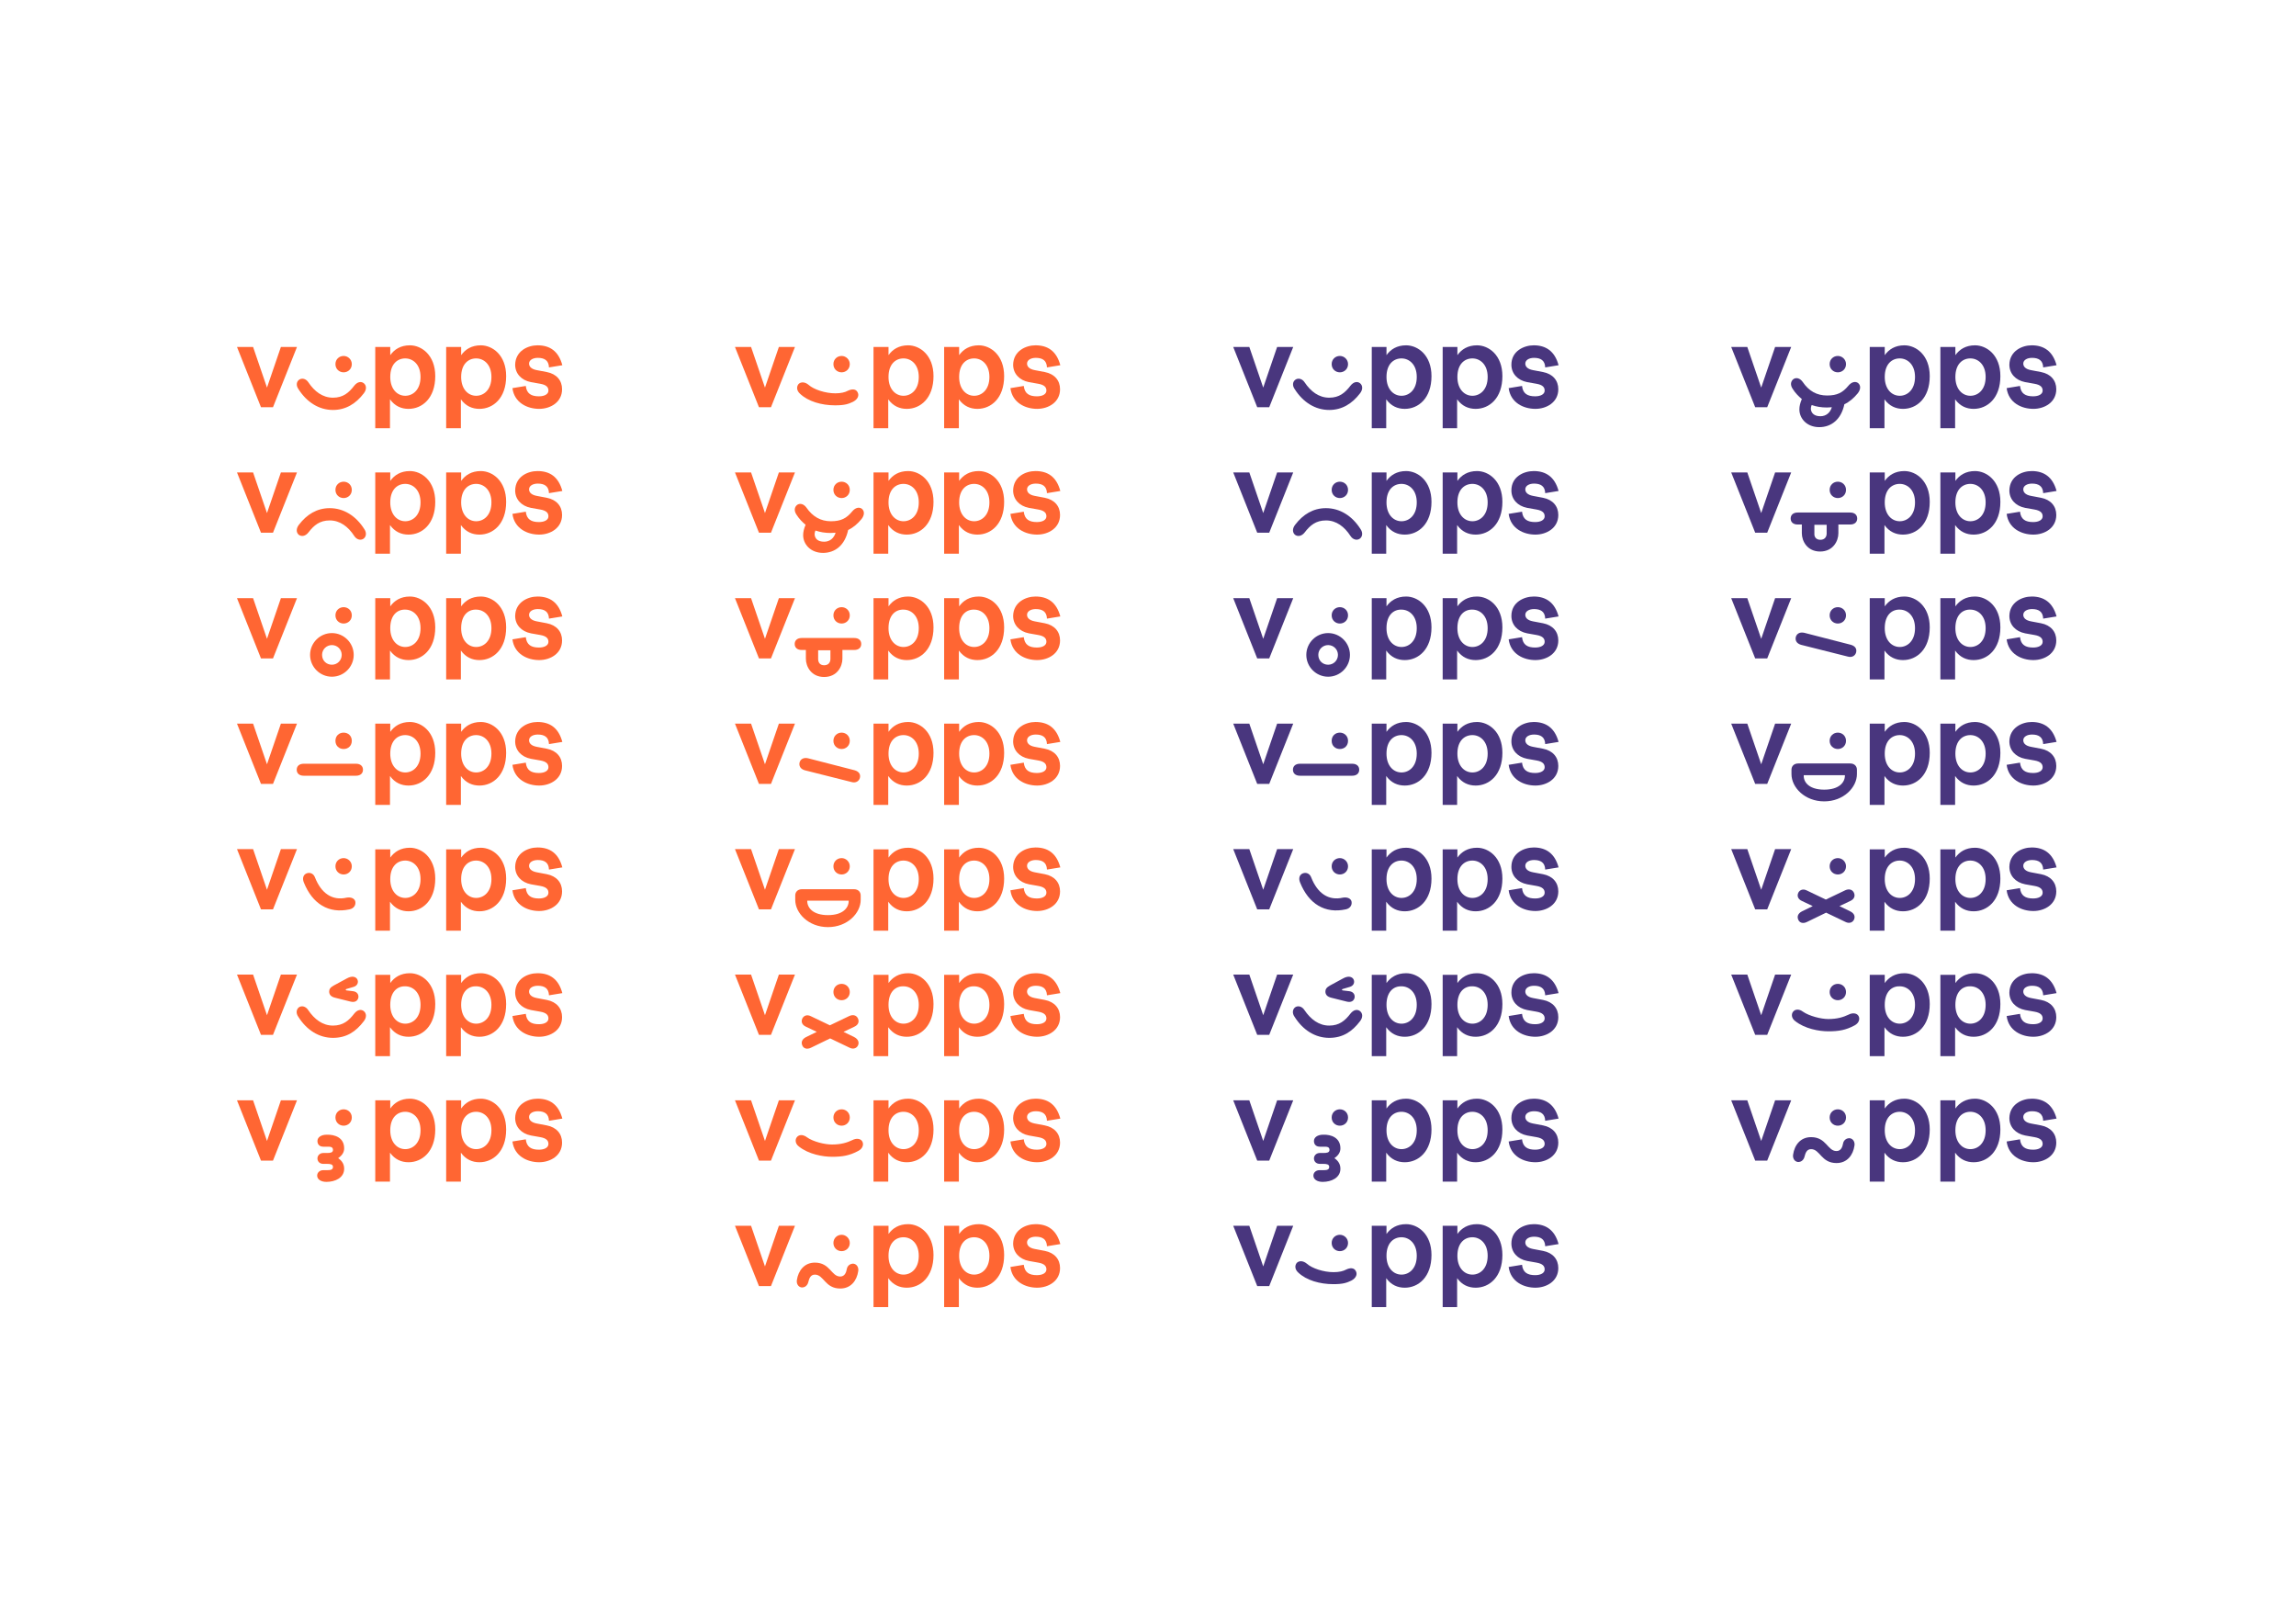 <?xml version="1.0" encoding="utf-8"?>
<!-- Generator: Adobe Illustrator 21.1.0, SVG Export Plug-In . SVG Version: 6.00 Build 0)  -->
<svg version="1.1" id="Layer_1" xmlns="http://www.w3.org/2000/svg" xmlns:xlink="http://www.w3.org/1999/xlink" x="0px" y="0px"
	 width="841.9px" height="595.3px" viewBox="0 0 841.9 595.3" style="enable-background:new 0 0 841.9 595.3;" xml:space="preserve"
	>
<style type="text/css">
	.st0{fill:#FF6633;}
	.st1{fill:#49367E;}
</style>
<path class="st0" d="M92.8,127.2l5.1,14.9l5.1-14.9h5.9l-8.8,22.1h-4.4l-8.8-22.1H92.8z"/>
<path class="st0" d="M122.1,145.8c3.7,0,5.8-1.8,7.8-4.4c1.1-1.4,2.5-1.7,3.5-0.9c1,0.8,1.1,2.3,0,3.7c-2.9,3.8-6.6,6.1-11.3,6.1
	c-5.1,0-9.6-2.8-12.7-7.7c-0.9-1.3-0.7-2.7,0.3-3.4c1-0.7,2.5-0.4,3.4,1C115.3,143.5,118.3,145.8,122.1,145.8z M129,133.5
	c0,1.8-1.4,3-3,3c-1.6,0-3-1.2-3-3s1.4-3,3-3C127.6,130.5,129,131.8,129,133.5z"/>
<path class="st0" d="M143.1,127.2v3c1.5-2.1,3.8-3.6,7.2-3.6c4.3,0,9.3,3.6,9.3,11.3c0,8.1-4.8,12-9.8,12c-2.6,0-5-1-6.8-3.5V157
	h-5.4v-29.8H143.1z M143.1,138.2c0,4.5,2.6,6.9,5.5,6.9c2.8,0,5.6-2.2,5.6-6.9c0-4.6-2.8-6.8-5.6-6.8
	C145.7,131.4,143.1,133.5,143.1,138.2z"/>
<path class="st0" d="M169.1,127.2v3c1.5-2.1,3.8-3.6,7.2-3.6c4.3,0,9.3,3.6,9.3,11.3c0,8.1-4.8,12-9.8,12c-2.6,0-5-1-6.8-3.5V157
	h-5.4v-29.8H169.1z M169.1,138.2c0,4.5,2.6,6.9,5.5,6.9c2.8,0,5.6-2.2,5.6-6.9c0-4.6-2.8-6.8-5.6-6.8
	C171.7,131.4,169.1,133.5,169.1,138.2z"/>
<path class="st0" d="M197.1,126.6c4.5,0,7.7,2.1,9.1,7.3l-4.9,0.8c-0.1-2.6-1.7-3.5-4.1-3.5c-1.8,0-3.2,0.8-3.2,2.1
	c0,1,0.7,2,2.8,2.4l3.7,0.7c3.6,0.7,5.6,3.1,5.6,6.3c0,4.8-4.3,7.2-8.4,7.2c-4.3,0-9.1-2.2-9.8-7.6l4.9-0.8c0.3,2.8,2,3.8,4.8,3.8
	c2.1,0,3.5-0.8,3.5-2.1c0-1.2-0.7-2.1-3-2.5l-3.4-0.6c-3.6-0.7-5.8-3.2-5.8-6.4C189,128.7,193.5,126.6,197.1,126.6z"/>
<path class="st0" d="M92.8,173.2l5.1,14.9l5.1-14.9h5.9l-8.8,22.1h-4.4l-8.8-22.1H92.8z"/>
<path class="st0" d="M120.9,190.8c-3.7,0-5.8,1.8-7.8,4.4c-1.1,1.4-2.5,1.6-3.5,0.9c-1-0.8-1.1-2.3,0-3.7c2.9-3.8,6.6-6.1,11.3-6.1
	c5.1,0,9.6,2.8,12.7,7.7c0.9,1.3,0.7,2.8-0.3,3.5c-1,0.7-2.5,0.4-3.4-1C127.7,193.1,124.7,190.8,120.9,190.8z M129,179.6
	c0,1.8-1.4,3-3,3c-1.6,0-3-1.2-3-3s1.4-3,3-3C127.6,176.6,129,177.8,129,179.6z"/>
<path class="st0" d="M143.1,173.3v3c1.5-2.1,3.8-3.6,7.2-3.6c4.3,0,9.3,3.6,9.3,11.3c0,8.1-4.8,12-9.8,12c-2.6,0-5-1-6.8-3.5V203
	h-5.4v-29.8H143.1z M143.1,184.2c0,4.5,2.6,6.9,5.5,6.9c2.8,0,5.6-2.2,5.6-6.9c0-4.6-2.8-6.8-5.6-6.8
	C145.7,177.4,143.1,179.5,143.1,184.2z"/>
<path class="st0" d="M169.1,173.3v3c1.5-2.1,3.8-3.6,7.2-3.6c4.3,0,9.3,3.6,9.3,11.3c0,8.1-4.8,12-9.8,12c-2.6,0-5-1-6.8-3.5V203
	h-5.4v-29.8H169.1z M169.1,184.2c0,4.5,2.6,6.9,5.5,6.9c2.8,0,5.6-2.2,5.6-6.9c0-4.6-2.8-6.8-5.6-6.8
	C171.7,177.4,169.1,179.5,169.1,184.2z"/>
<path class="st0" d="M197.1,172.7c4.5,0,7.7,2.1,9.1,7.3l-4.9,0.8c-0.1-2.6-1.7-3.5-4.1-3.5c-1.8,0-3.2,0.8-3.2,2.1
	c0,1,0.7,2,2.8,2.4l3.7,0.7c3.6,0.7,5.6,3.1,5.6,6.3c0,4.8-4.3,7.2-8.4,7.2c-4.3,0-9.1-2.2-9.8-7.6l4.9-0.8c0.3,2.8,2,3.8,4.8,3.8
	c2.1,0,3.5-0.8,3.5-2.1c0-1.2-0.7-2.1-3-2.5l-3.4-0.6c-3.6-0.7-5.8-3.2-5.8-6.4C189,174.7,193.5,172.7,197.1,172.7z"/>
<path class="st0" d="M92.8,219.3l5.1,14.9l5.1-14.9h5.9l-8.8,22.1h-4.4l-8.8-22.1H92.8z"/>
<path class="st0" d="M129.7,240.1c0,4.4-3.6,8-8,8c-4.4,0-8-3.6-8-8c0-4.4,3.6-8,8-8C126.1,232.1,129.7,235.7,129.7,240.1z
	 M118.1,240.1c0,2.1,1.6,3.6,3.6,3.6c2,0,3.6-1.6,3.6-3.6s-1.6-3.6-3.6-3.6C119.8,236.5,118.1,238,118.1,240.1z M129,225.6
	c0,1.8-1.4,3-3,3c-1.6,0-3-1.2-3-3s1.4-3,3-3C127.6,222.6,129,223.8,129,225.6z"/>
<path class="st0" d="M143.1,219.3v3c1.5-2.1,3.8-3.6,7.2-3.6c4.3,0,9.3,3.6,9.3,11.3c0,8.1-4.8,12-9.8,12c-2.6,0-5-1-6.8-3.5v10.6
	h-5.4v-29.8H143.1z M143.1,230.3c0,4.5,2.6,6.9,5.5,6.9c2.8,0,5.6-2.2,5.6-6.9c0-4.6-2.8-6.8-5.6-6.8
	C145.7,223.4,143.1,225.5,143.1,230.3z"/>
<path class="st0" d="M169.1,219.3v3c1.5-2.1,3.8-3.6,7.2-3.6c4.3,0,9.3,3.6,9.3,11.3c0,8.1-4.8,12-9.8,12c-2.6,0-5-1-6.8-3.5v10.6
	h-5.4v-29.8H169.1z M169.1,230.3c0,4.5,2.6,6.9,5.5,6.9c2.8,0,5.6-2.2,5.6-6.9c0-4.6-2.8-6.8-5.6-6.8
	C171.7,223.4,169.1,225.5,169.1,230.3z"/>
<path class="st0" d="M197.1,218.7c4.5,0,7.7,2.1,9.1,7.3l-4.9,0.8c-0.1-2.6-1.7-3.5-4.1-3.5c-1.8,0-3.2,0.8-3.2,2.1
	c0,1,0.7,2,2.8,2.4l3.7,0.7c3.6,0.7,5.6,3.1,5.6,6.3c0,4.8-4.3,7.2-8.4,7.2c-4.3,0-9.1-2.2-9.8-7.6l4.9-0.8c0.3,2.8,2,3.8,4.8,3.8
	c2.1,0,3.5-0.8,3.5-2.1c0-1.2-0.7-2.1-3-2.5l-3.4-0.6c-3.6-0.7-5.8-3.2-5.8-6.4C189,220.8,193.5,218.7,197.1,218.7z"/>
<path class="st0" d="M92.8,265.3l5.1,14.9l5.1-14.9h5.9l-8.8,22.1h-4.4l-8.8-22.1H92.8z"/>
<path class="st0" d="M130.5,280c1.8,0,2.6,1,2.6,2.2c0,1.2-0.8,2.2-2.6,2.2h-19.1c-1.8,0-2.6-1-2.6-2.2c0-1.2,0.8-2.2,2.6-2.2H130.5
	z M129,271.6c0,1.8-1.3,3-3,3s-3-1.2-3-3s1.3-3,3-3S129,269.8,129,271.6z"/>
<path class="st0" d="M143.1,265.3v3c1.5-2.1,3.8-3.6,7.2-3.6c4.3,0,9.3,3.6,9.3,11.3c0,8.1-4.8,12-9.8,12c-2.6,0-5-1-6.8-3.5v10.6
	h-5.4v-29.8H143.1z M143.1,276.3c0,4.5,2.6,6.9,5.5,6.9c2.8,0,5.6-2.2,5.6-6.9c0-4.6-2.8-6.8-5.6-6.8
	C145.7,269.5,143.1,271.6,143.1,276.3z"/>
<path class="st0" d="M169.1,265.3v3c1.5-2.1,3.8-3.6,7.2-3.6c4.3,0,9.3,3.6,9.3,11.3c0,8.1-4.8,12-9.8,12c-2.6,0-5-1-6.8-3.5v10.6
	h-5.4v-29.8H169.1z M169.1,276.3c0,4.5,2.6,6.9,5.5,6.9c2.8,0,5.6-2.2,5.6-6.9c0-4.6-2.8-6.8-5.6-6.8
	C171.7,269.5,169.1,271.6,169.1,276.3z"/>
<path class="st0" d="M197.1,264.7c4.5,0,7.7,2.1,9.1,7.3l-4.9,0.8c-0.1-2.6-1.7-3.5-4.1-3.5c-1.8,0-3.2,0.8-3.2,2.1
	c0,1,0.7,2,2.8,2.4l3.7,0.7c3.6,0.7,5.6,3.1,5.6,6.3c0,4.8-4.3,7.2-8.4,7.2c-4.3,0-9.1-2.2-9.8-7.6l4.9-0.8c0.3,2.8,2,3.8,4.8,3.8
	c2.1,0,3.5-0.8,3.5-2.1c0-1.2-0.7-2.1-3-2.5l-3.4-0.6c-3.6-0.7-5.8-3.2-5.8-6.4C189,266.8,193.5,264.7,197.1,264.7z"/>
<path class="st0" d="M92.8,311.3l5.1,14.9l5.1-14.9h5.9l-8.8,22.1h-4.4l-8.8-22.1H92.8z"/>
<path class="st0" d="M127.1,329.1c1.6-0.3,3,0.3,3.2,1.5c0.2,1.3-0.6,2.5-2.2,2.8c-7.5,1.6-13.5-1.9-16.7-9.9
	c-0.6-1.5-0.2-2.8,1-3.3c1.3-0.5,2.6,0.1,3.1,1.5C117.8,327.5,121.8,330.3,127.1,329.1z M129,317.6c0,1.8-1.4,3-3,3
	c-1.6,0-3-1.2-3-3s1.4-3,3-3C127.6,314.6,129,315.9,129,317.6z"/>
<path class="st0" d="M143.1,311.4v3c1.5-2.1,3.8-3.6,7.2-3.6c4.3,0,9.3,3.6,9.3,11.3c0,8.1-4.8,12-9.8,12c-2.6,0-5-1-6.8-3.5v10.6
	h-5.4v-29.8H143.1z M143.1,322.3c0,4.5,2.6,6.9,5.5,6.9c2.8,0,5.6-2.2,5.6-6.9c0-4.6-2.8-6.8-5.6-6.8
	C145.7,315.5,143.1,317.6,143.1,322.3z"/>
<path class="st0" d="M169.1,311.4v3c1.5-2.1,3.8-3.6,7.2-3.6c4.3,0,9.3,3.6,9.3,11.3c0,8.1-4.8,12-9.8,12c-2.6,0-5-1-6.8-3.5v10.6
	h-5.4v-29.8H169.1z M169.1,322.3c0,4.5,2.6,6.9,5.5,6.9c2.8,0,5.6-2.2,5.6-6.9c0-4.6-2.8-6.8-5.6-6.8
	C171.7,315.5,169.1,317.6,169.1,322.3z"/>
<path class="st0" d="M197.1,310.7c4.5,0,7.7,2.1,9.1,7.3l-4.9,0.8c-0.1-2.6-1.7-3.5-4.1-3.5c-1.8,0-3.2,0.8-3.2,2.1
	c0,1,0.7,2,2.8,2.4l3.7,0.7c3.6,0.7,5.6,3.1,5.6,6.3c0,4.8-4.3,7.2-8.4,7.2c-4.3,0-9.1-2.2-9.8-7.6l4.9-0.8c0.3,2.8,2,3.8,4.8,3.8
	c2.1,0,3.5-0.8,3.5-2.1c0-1.2-0.7-2.1-3-2.5l-3.4-0.6c-3.6-0.7-5.8-3.2-5.8-6.4C189,312.8,193.5,310.7,197.1,310.7z"/>
<path class="st0" d="M92.8,357.3l5.1,14.9l5.1-14.9h5.9l-8.8,22.1h-4.4l-8.8-22.1H92.8z"/>
<path class="st0" d="M109.6,369.3c1-0.7,2.5-0.4,3.4,1c2.3,3.4,5.3,5.7,9.1,5.7c3.7,0,5.8-1.8,7.8-4.4c1.1-1.4,2.5-1.7,3.5-0.9
	c1,0.8,1.1,2.3,0,3.7c-2.9,3.8-6.3,6.1-11.3,6.1c-5.1,0-9.6-2.8-12.7-7.7C108.4,371.4,108.7,370,109.6,369.3z M127,362.6
	c-0.3,0.1-0.3,0.4,0,0.5l2.5,0.3c1.5,0.2,2.1,1.3,1.9,2.4c-0.3,1.2-1.3,1.8-2.9,1.4l-5.6-1.4c-1.7-0.4-2.2-1.3-2.2-2.3
	c0-0.8,0.4-1.5,1.7-2.2l4.8-2.6c1.8-1,3.2-0.7,3.8,0.3c0.6,1.2,0,2.4-1.3,2.8L127,362.6z"/>
<path class="st0" d="M143.1,357.4v3c1.5-2.1,3.8-3.6,7.2-3.6c4.3,0,9.3,3.6,9.3,11.3c0,8.1-4.8,12-9.8,12c-2.6,0-5-1-6.8-3.5v10.6
	h-5.4v-29.8H143.1z M143.1,368.4c0,4.5,2.6,6.9,5.5,6.9c2.8,0,5.6-2.2,5.6-6.9c0-4.6-2.8-6.8-5.6-6.8
	C145.7,361.5,143.1,363.6,143.1,368.4z"/>
<path class="st0" d="M169.1,357.4v3c1.5-2.1,3.8-3.6,7.2-3.6c4.3,0,9.3,3.6,9.3,11.3c0,8.1-4.8,12-9.8,12c-2.6,0-5-1-6.8-3.5v10.6
	h-5.4v-29.8H169.1z M169.1,368.4c0,4.5,2.6,6.9,5.5,6.9c2.8,0,5.6-2.2,5.6-6.9c0-4.6-2.8-6.8-5.6-6.8
	C171.7,361.5,169.1,363.6,169.1,368.4z"/>
<path class="st0" d="M197.1,356.8c4.5,0,7.7,2.1,9.1,7.3l-4.9,0.8c-0.1-2.6-1.7-3.5-4.1-3.5c-1.8,0-3.2,0.8-3.2,2.1
	c0,1,0.7,2,2.8,2.4l3.7,0.7c3.6,0.7,5.6,3.1,5.6,6.3c0,4.8-4.3,7.2-8.4,7.2c-4.3,0-9.1-2.2-9.8-7.6l4.9-0.8c0.3,2.8,2,3.8,4.8,3.8
	c2.1,0,3.5-0.8,3.5-2.1c0-1.2-0.7-2.1-3-2.5l-3.4-0.6c-3.6-0.7-5.8-3.2-5.8-6.4C189,358.8,193.5,356.8,197.1,356.8z"/>
<path class="st0" d="M92.8,403.4l5.1,14.9l5.1-14.9h5.9l-8.8,22.1h-4.4l-8.8-22.1H92.8z"/>
<path class="st0" d="M126.2,421c0,1.3-0.6,2.5-2.2,3.6c1.6,1.1,2.2,2.4,2.2,3.9c0,3.3-3.3,4.8-6.5,4.8c-2.1,0-3.4-1-3.4-2.3
	c0-1.1,0.9-2,2.3-2h1.5c1,0,2-0.1,2-1.2c0-1-1.1-1.1-2.1-1.1h-1.4c-1.5,0-2.2-1-2.2-2s0.8-2,2.2-2h1.4c1,0,2.1-0.1,2.1-1.1
	c0-1.2-1-1.2-2-1.2h-1.5c-1.4,0-2.2-0.8-2.2-2.1c0-1.3,1.3-2.3,3.4-2.3C122.8,415.9,126.2,417.1,126.2,421z M129,409.7
	c0,1.8-1.4,3-3,3c-1.6,0-3-1.2-3-3s1.4-3,3-3C127.6,406.7,129,407.9,129,409.7z"/>
<path class="st0" d="M143.1,403.4v3c1.5-2.1,3.8-3.6,7.2-3.6c4.3,0,9.3,3.6,9.3,11.3c0,8.1-4.8,12-9.8,12c-2.6,0-5-1-6.8-3.5v10.6
	h-5.4v-29.8H143.1z M143.1,414.4c0,4.5,2.6,6.9,5.5,6.9c2.8,0,5.6-2.2,5.6-6.9c0-4.6-2.8-6.8-5.6-6.8
	C145.7,407.6,143.1,409.7,143.1,414.4z"/>
<path class="st0" d="M169.1,403.4v3c1.5-2.1,3.8-3.6,7.2-3.6c4.3,0,9.3,3.6,9.3,11.3c0,8.1-4.8,12-9.8,12c-2.6,0-5-1-6.8-3.5v10.6
	h-5.4v-29.8H169.1z M169.1,414.4c0,4.5,2.6,6.9,5.5,6.9c2.8,0,5.6-2.2,5.6-6.9c0-4.6-2.8-6.8-5.6-6.8
	C171.7,407.6,169.1,409.7,169.1,414.4z"/>
<path class="st0" d="M197.1,402.8c4.5,0,7.7,2.1,9.1,7.3l-4.9,0.8c-0.1-2.6-1.7-3.5-4.1-3.5c-1.8,0-3.2,0.8-3.2,2.1
	c0,1,0.7,2,2.8,2.4l3.7,0.7c3.6,0.7,5.6,3.1,5.6,6.3c0,4.8-4.3,7.2-8.4,7.2c-4.3,0-9.1-2.2-9.8-7.6l4.9-0.8c0.3,2.8,2,3.8,4.8,3.8
	c2.1,0,3.5-0.8,3.5-2.1c0-1.2-0.7-2.1-3-2.5l-3.4-0.6c-3.6-0.7-5.8-3.2-5.8-6.4C189,404.9,193.5,402.8,197.1,402.8z"/>
<g>
	<path class="st0" d="M275.4,127.2l5.1,14.9l5.1-14.9h5.9l-8.8,22.1h-4.4l-8.8-22.1H275.4z"/>
	<path class="st0" d="M306.3,144.2c2.1,0,3.6-0.4,4.5-0.9c1.6-0.8,3-0.7,3.6,0.4c0.7,1.1,0.3,2.6-1.6,3.6c-1.7,0.8-3,1.3-6.6,1.3
		c-4.9,0-9.9-1.4-12.9-4.3c-1.2-1.1-1.3-2.5-0.5-3.5c0.9-0.9,2.4-0.8,3.7,0.3C298.4,142.8,302.6,144.2,306.3,144.2z M311.6,133.5
		c0,1.8-1.4,3-3,3c-1.6,0-3-1.2-3-3s1.4-3,3-3C310.2,130.5,311.6,131.8,311.6,133.5z"/>
	<path class="st0" d="M325.8,127.2v3c1.5-2.1,3.8-3.6,7.2-3.6c4.3,0,9.3,3.6,9.3,11.3c0,8.1-4.8,12-9.8,12c-2.6,0-5-1-6.8-3.5V157
		h-5.4v-29.8H325.8z M325.8,138.2c0,4.5,2.6,6.9,5.5,6.9c2.8,0,5.6-2.2,5.6-6.9c0-4.6-2.8-6.8-5.6-6.8
		C328.4,131.4,325.8,133.5,325.8,138.2z"/>
	<path class="st0" d="M351.7,127.2v3c1.5-2.1,3.8-3.6,7.2-3.6c4.3,0,9.3,3.6,9.3,11.3c0,8.1-4.8,12-9.8,12c-2.6,0-5-1-6.8-3.5V157
		h-5.4v-29.8H351.7z M351.7,138.2c0,4.5,2.6,6.9,5.5,6.9c2.8,0,5.6-2.2,5.6-6.9c0-4.6-2.8-6.8-5.6-6.8
		C354.3,131.4,351.7,133.5,351.7,138.2z"/>
	<path class="st0" d="M379.7,126.6c4.5,0,7.7,2.1,9.1,7.3l-4.9,0.8c-0.1-2.6-1.7-3.5-4.1-3.5c-1.8,0-3.2,0.8-3.2,2.1
		c0,1,0.7,2,2.8,2.4l3.7,0.7c3.6,0.7,5.6,3.1,5.6,6.3c0,4.8-4.3,7.2-8.4,7.2c-4.3,0-9.1-2.2-9.8-7.6l4.9-0.8c0.3,2.8,2,3.8,4.8,3.8
		c2.1,0,3.5-0.8,3.5-2.1c0-1.2-0.7-2.1-3-2.5l-3.4-0.6c-3.6-0.7-5.8-3.2-5.8-6.4C371.6,128.7,376.1,126.6,379.7,126.6z"/>
	<path class="st0" d="M275.4,173.2l5.1,14.9l5.1-14.9h5.9l-8.8,22.1h-4.4l-8.8-22.1H275.4z"/>
	<path class="st0" d="M304.7,191.1c3.7,0,5.7-1.1,7.7-3.5c1.2-1.5,2.6-1.8,3.6-1.1c1.1,0.9,1,2.4-0.1,3.8c-1.5,1.8-3,3.1-4.9,4
		c-1.2,5.7-4.9,8.4-9.2,8.4c-4.6,0-7.3-3.2-7.3-6.5c0-1.2,0.3-2.4,0.9-3.8c-1.2-1-2.4-2.2-3.4-3.8c-0.9-1.4-0.7-2.7,0.3-3.5
		c1-0.7,2.4-0.4,3.4,1C298,189.4,300.9,191.1,304.7,191.1z M302.2,198.6c2.1,0,3.6-1.3,4.2-3.3c-0.5,0-1.2,0.1-1.8,0.1
		c-2,0-3.9-0.3-5.6-0.9c-0.2,0.5-0.3,0.9-0.3,1.4C298.8,197.5,299.9,198.6,302.2,198.6z M311.6,179.6c0,1.8-1.4,3-3,3
		c-1.6,0-3-1.2-3-3s1.4-3,3-3C310.2,176.6,311.6,177.8,311.6,179.6z"/>
	<path class="st0" d="M325.8,173.3v3c1.5-2.1,3.8-3.6,7.2-3.6c4.3,0,9.3,3.6,9.3,11.3c0,8.1-4.8,12-9.8,12c-2.6,0-5-1-6.8-3.5V203
		h-5.4v-29.8H325.8z M325.8,184.2c0,4.5,2.6,6.9,5.5,6.9c2.8,0,5.6-2.2,5.6-6.9c0-4.6-2.8-6.8-5.6-6.8
		C328.4,177.4,325.8,179.5,325.8,184.2z"/>
	<path class="st0" d="M351.7,173.3v3c1.5-2.1,3.8-3.6,7.2-3.6c4.3,0,9.3,3.6,9.3,11.3c0,8.1-4.8,12-9.8,12c-2.6,0-5-1-6.8-3.5V203
		h-5.4v-29.8H351.7z M351.7,184.2c0,4.5,2.6,6.9,5.5,6.9c2.8,0,5.6-2.2,5.6-6.9c0-4.6-2.8-6.8-5.6-6.8
		C354.3,177.4,351.7,179.5,351.7,184.2z"/>
	<path class="st0" d="M379.7,172.7c4.5,0,7.7,2.1,9.1,7.3l-4.9,0.8c-0.1-2.6-1.7-3.5-4.1-3.5c-1.8,0-3.2,0.8-3.2,2.1
		c0,1,0.7,2,2.8,2.4l3.7,0.7c3.6,0.7,5.6,3.1,5.6,6.3c0,4.8-4.3,7.2-8.4,7.2c-4.3,0-9.1-2.2-9.8-7.6l4.9-0.8c0.3,2.8,2,3.8,4.8,3.8
		c2.1,0,3.5-0.8,3.5-2.1c0-1.2-0.7-2.1-3-2.5l-3.4-0.6c-3.6-0.7-5.8-3.2-5.8-6.4C371.6,174.7,376.1,172.7,379.7,172.7z"/>
	<path class="st0" d="M275.4,219.3l5.1,14.9l5.1-14.9h5.9l-8.8,22.1h-4.4l-8.8-22.1H275.4z"/>
	<path class="st0" d="M313.2,233.9c1.8,0,2.6,1,2.6,2.2c0,1.2-0.8,2.2-2.6,2.2h-4.3v3.2c0,2.9-2,6.7-6.7,6.7s-6.7-3.8-6.7-6.7v-3.2
		h-1.5c-1.8,0-2.6-1-2.6-2.2c0-1.2,0.8-2.2,2.6-2.2H313.2z M302.2,243.9c1.6,0,2.3-1.1,2.3-2.3v-3.2H300v3.2
		C300,242.8,300.6,243.9,302.2,243.9z M311.6,225.6c0,1.8-1.4,3-3,3c-1.6,0-3-1.2-3-3s1.4-3,3-3
		C310.2,222.6,311.6,223.8,311.6,225.6z"/>
	<path class="st0" d="M325.8,219.3v3c1.5-2.1,3.8-3.6,7.2-3.6c4.3,0,9.3,3.6,9.3,11.3c0,8.1-4.8,12-9.8,12c-2.6,0-5-1-6.8-3.5v10.6
		h-5.4v-29.8H325.8z M325.8,230.3c0,4.5,2.6,6.9,5.5,6.9c2.8,0,5.6-2.2,5.6-6.9c0-4.6-2.8-6.8-5.6-6.8
		C328.4,223.4,325.8,225.5,325.8,230.3z"/>
	<path class="st0" d="M351.7,219.3v3c1.5-2.1,3.8-3.6,7.2-3.6c4.3,0,9.3,3.6,9.3,11.3c0,8.1-4.8,12-9.8,12c-2.6,0-5-1-6.8-3.5v10.6
		h-5.4v-29.8H351.7z M351.7,230.3c0,4.5,2.6,6.9,5.5,6.9c2.8,0,5.6-2.2,5.6-6.9c0-4.6-2.8-6.8-5.6-6.8
		C354.3,223.4,351.7,225.5,351.7,230.3z"/>
	<path class="st0" d="M379.7,218.7c4.5,0,7.7,2.1,9.1,7.3l-4.9,0.8c-0.1-2.6-1.7-3.5-4.1-3.5c-1.8,0-3.2,0.8-3.2,2.1
		c0,1,0.7,2,2.8,2.4l3.7,0.7c3.6,0.7,5.6,3.1,5.6,6.3c0,4.8-4.3,7.2-8.4,7.2c-4.3,0-9.1-2.2-9.8-7.6l4.9-0.8c0.3,2.8,2,3.8,4.8,3.8
		c2.1,0,3.5-0.8,3.5-2.1c0-1.2-0.7-2.1-3-2.5l-3.4-0.6c-3.6-0.7-5.8-3.2-5.8-6.4C371.6,220.8,376.1,218.7,379.7,218.7z"/>
	<path class="st0" d="M275.4,265.3l5.1,14.9l5.1-14.9h5.9l-8.8,22.1h-4.4l-8.8-22.1H275.4z"/>
	<path class="st0" d="M313.4,282.4c1.7,0.5,2.2,1.6,1.9,2.8c-0.3,1.1-1.4,2-3.1,1.5l-17.1-4.3c-1.7-0.5-2.2-1.7-1.9-2.9
		c0.3-1.1,1.4-1.9,3.1-1.5L313.4,282.4z M311.6,271.6c0,1.8-1.4,3-3,3c-1.6,0-3-1.2-3-3s1.4-3,3-3
		C310.2,268.6,311.6,269.8,311.6,271.6z"/>
	<path class="st0" d="M325.8,265.3v3c1.5-2.1,3.8-3.6,7.2-3.6c4.3,0,9.3,3.6,9.3,11.3c0,8.1-4.8,12-9.8,12c-2.6,0-5-1-6.8-3.5v10.6
		h-5.4v-29.8H325.8z M325.8,276.3c0,4.5,2.6,6.9,5.5,6.9c2.8,0,5.6-2.2,5.6-6.9c0-4.6-2.8-6.8-5.6-6.8
		C328.4,269.5,325.8,271.6,325.8,276.3z"/>
	<path class="st0" d="M351.7,265.3v3c1.5-2.1,3.8-3.6,7.2-3.6c4.3,0,9.3,3.6,9.3,11.3c0,8.1-4.8,12-9.8,12c-2.6,0-5-1-6.8-3.5v10.6
		h-5.4v-29.8H351.7z M351.7,276.3c0,4.5,2.6,6.9,5.5,6.9c2.8,0,5.6-2.2,5.6-6.9c0-4.6-2.8-6.8-5.6-6.8
		C354.3,269.5,351.7,271.6,351.7,276.3z"/>
	<path class="st0" d="M379.7,264.7c4.5,0,7.7,2.1,9.1,7.3l-4.9,0.8c-0.1-2.6-1.7-3.5-4.1-3.5c-1.8,0-3.2,0.8-3.2,2.1
		c0,1,0.7,2,2.8,2.4l3.7,0.7c3.6,0.7,5.6,3.1,5.6,6.3c0,4.8-4.3,7.2-8.4,7.2c-4.3,0-9.1-2.2-9.8-7.6l4.9-0.8c0.3,2.8,2,3.8,4.8,3.8
		c2.1,0,3.5-0.8,3.5-2.1c0-1.2-0.7-2.1-3-2.5l-3.4-0.6c-3.6-0.7-5.8-3.2-5.8-6.4C371.6,266.8,376.1,264.7,379.7,264.7z"/>
	<path class="st0" d="M275.4,311.3l5.1,14.9l5.1-14.9h5.9l-8.8,22.1h-4.4l-8.8-22.1H275.4z"/>
	<path class="st0" d="M313.1,326c1.7,0,2.5,1.1,2.5,2.3v1.6c0,4.9-4.9,10-12,10c-7.1,0-12-5.1-12-10v-1.6c0-1.2,0.8-2.3,2.5-2.3
		H313.1z M303.6,335.5c5.4,0,7.6-2.6,7.6-5.2v-0.1H296v0.1C296,332.9,298.2,335.5,303.6,335.5z M311.6,317.6c0,1.8-1.4,3-3,3
		c-1.6,0-3-1.2-3-3s1.4-3,3-3C310.2,314.6,311.6,315.9,311.6,317.6z"/>
	<path class="st0" d="M325.8,311.4v3c1.5-2.1,3.8-3.6,7.2-3.6c4.3,0,9.3,3.6,9.3,11.3c0,8.1-4.8,12-9.8,12c-2.6,0-5-1-6.8-3.5v10.6
		h-5.4v-29.8H325.8z M325.8,322.3c0,4.5,2.6,6.9,5.5,6.9c2.8,0,5.6-2.2,5.6-6.9c0-4.6-2.8-6.8-5.6-6.8
		C328.4,315.5,325.8,317.6,325.8,322.3z"/>
	<path class="st0" d="M351.7,311.4v3c1.5-2.1,3.8-3.6,7.2-3.6c4.3,0,9.3,3.6,9.3,11.3c0,8.1-4.8,12-9.8,12c-2.6,0-5-1-6.8-3.5v10.6
		h-5.4v-29.8H351.7z M351.7,322.3c0,4.5,2.6,6.9,5.5,6.9c2.8,0,5.6-2.2,5.6-6.9c0-4.6-2.8-6.8-5.6-6.8
		C354.3,315.5,351.7,317.6,351.7,322.3z"/>
	<path class="st0" d="M379.7,310.7c4.5,0,7.7,2.1,9.1,7.3l-4.9,0.8c-0.1-2.6-1.7-3.5-4.1-3.5c-1.8,0-3.2,0.8-3.2,2.1
		c0,1,0.7,2,2.8,2.4l3.7,0.7c3.6,0.7,5.6,3.1,5.6,6.3c0,4.8-4.3,7.2-8.4,7.2c-4.3,0-9.1-2.2-9.8-7.6l4.9-0.8c0.3,2.8,2,3.8,4.8,3.8
		c2.1,0,3.5-0.8,3.5-2.1c0-1.2-0.7-2.1-3-2.5l-3.4-0.6c-3.6-0.7-5.8-3.2-5.8-6.4C371.6,312.8,376.1,310.7,379.7,310.7z"/>
	<path class="st0" d="M275.4,357.3l5.1,14.9l5.1-14.9h5.9l-8.8,22.1h-4.4l-8.8-22.1H275.4z"/>
	<path class="st0" d="M304.3,375.9l7.1-3.4c1.5-0.7,2.7-0.2,3.2,0.9c0.5,1.1,0.2,2.3-1.3,3l-4,1.9l3.9,1.9c1.6,0.8,1.9,2.1,1.4,3.1
		c-0.5,1-1.7,1.5-3.1,0.8l-7.1-3.4l-7,3.4c-1.6,0.8-2.8,0.2-3.2-0.8c-0.5-1.1-0.2-2.3,1.4-3.1l3.9-1.9l-4-1.9
		c-1.5-0.7-1.8-1.9-1.3-3c0.5-1,1.7-1.6,3.2-0.8L304.3,375.9z M311.6,363.7c0,1.8-1.4,3-3,3c-1.6,0-3-1.2-3-3s1.4-3,3-3
		C310.2,360.7,311.6,361.9,311.6,363.7z"/>
	<path class="st0" d="M325.8,357.4v3c1.5-2.1,3.8-3.6,7.2-3.6c4.3,0,9.3,3.6,9.3,11.3c0,8.1-4.8,12-9.8,12c-2.6,0-5-1-6.8-3.5v10.6
		h-5.4v-29.8H325.8z M325.8,368.4c0,4.5,2.6,6.9,5.5,6.9c2.8,0,5.6-2.2,5.6-6.9c0-4.6-2.8-6.8-5.6-6.8
		C328.4,361.5,325.8,363.6,325.8,368.4z"/>
	<path class="st0" d="M351.7,357.4v3c1.5-2.1,3.8-3.6,7.2-3.6c4.3,0,9.3,3.6,9.3,11.3c0,8.1-4.8,12-9.8,12c-2.6,0-5-1-6.8-3.5v10.6
		h-5.4v-29.8H351.7z M351.7,368.4c0,4.5,2.6,6.9,5.5,6.9c2.8,0,5.6-2.2,5.6-6.9c0-4.6-2.8-6.8-5.6-6.8
		C354.3,361.5,351.7,363.6,351.7,368.4z"/>
	<path class="st0" d="M379.7,356.8c4.5,0,7.7,2.1,9.1,7.3l-4.9,0.8c-0.1-2.6-1.7-3.5-4.1-3.5c-1.8,0-3.2,0.8-3.2,2.1
		c0,1,0.7,2,2.8,2.4l3.7,0.7c3.6,0.7,5.6,3.1,5.6,6.3c0,4.8-4.3,7.2-8.4,7.2c-4.3,0-9.1-2.2-9.8-7.6l4.9-0.8c0.3,2.8,2,3.8,4.8,3.8
		c2.1,0,3.5-0.8,3.5-2.1c0-1.2-0.7-2.1-3-2.5l-3.4-0.6c-3.6-0.7-5.8-3.2-5.8-6.4C371.6,358.8,376.1,356.8,379.7,356.8z"/>
	<path class="st0" d="M275.4,403.4l5.1,14.9l5.1-14.9h5.9l-8.8,22.1h-4.4l-8.8-22.1H275.4z"/>
	<path class="st0" d="M305.1,419.6c3.3,0,5.5-0.7,7.4-1.6c1.5-0.8,3.1-0.6,3.7,0.5c0.6,1.1,0.1,2.6-1.4,3.4c-3.3,1.8-6,2.2-9.7,2.2
		c-3.3,0-8.6-0.9-12.2-3.8c-1.2-0.9-1.5-2.4-0.7-3.4c0.8-1,2.3-1,3.6,0C298.2,418.6,302.4,419.6,305.1,419.6z M311.6,409.7
		c0,1.8-1.4,3-3,3c-1.6,0-3-1.2-3-3s1.4-3,3-3C310.2,406.7,311.6,407.9,311.6,409.7z"/>
	<path class="st0" d="M325.8,403.4v3c1.5-2.1,3.8-3.6,7.2-3.6c4.3,0,9.3,3.6,9.3,11.3c0,8.1-4.8,12-9.8,12c-2.6,0-5-1-6.8-3.5v10.6
		h-5.4v-29.8H325.8z M325.8,414.4c0,4.5,2.6,6.9,5.5,6.9c2.8,0,5.6-2.2,5.6-6.9c0-4.6-2.8-6.8-5.6-6.8
		C328.4,407.6,325.8,409.7,325.8,414.4z"/>
	<path class="st0" d="M351.7,403.4v3c1.5-2.1,3.8-3.6,7.2-3.6c4.3,0,9.3,3.6,9.3,11.3c0,8.1-4.8,12-9.8,12c-2.6,0-5-1-6.8-3.5v10.6
		h-5.4v-29.8H351.7z M351.7,414.4c0,4.5,2.6,6.9,5.5,6.9c2.8,0,5.6-2.2,5.6-6.9c0-4.6-2.8-6.8-5.6-6.8
		C354.3,407.6,351.7,409.7,351.7,414.4z"/>
	<path class="st0" d="M379.7,402.8c4.5,0,7.7,2.1,9.1,7.3l-4.9,0.8c-0.1-2.6-1.7-3.5-4.1-3.5c-1.8,0-3.2,0.8-3.2,2.1
		c0,1,0.7,2,2.8,2.4l3.7,0.7c3.6,0.7,5.6,3.1,5.6,6.3c0,4.8-4.3,7.2-8.4,7.2c-4.3,0-9.1-2.2-9.8-7.6l4.9-0.8c0.3,2.8,2,3.8,4.8,3.8
		c2.1,0,3.5-0.8,3.5-2.1c0-1.2-0.7-2.1-3-2.5l-3.4-0.6c-3.6-0.7-5.8-3.2-5.8-6.4C371.6,404.9,376.1,402.8,379.7,402.8z"/>
	<path class="st0" d="M275.4,449.4l5.1,14.9l5.1-14.9h5.9l-8.8,22.1h-4.4l-8.8-22.1H275.4z"/>
	<path class="st0" d="M298.8,462.9c5.6,0,6,5.1,9.3,5.1c1.7,0,2.2-1.6,2.4-2.7c0.2-1.3,1.3-2.1,2.5-2c1.3,0.2,1.9,1.5,1.7,2.7
		c-0.5,3.5-2.7,6.4-6.6,6.4c-5.6,0-6-5.1-9.3-5.1c-1.7,0-2.1,1.6-2.4,2.7c-0.3,1.3-1.3,2.1-2.5,2c-1.3-0.2-1.9-1.5-1.7-2.7
		C292.7,465.9,294.9,462.9,298.8,462.9z M311.6,455.7c0,1.8-1.4,3-3,3c-1.6,0-3-1.2-3-3s1.4-3,3-3
		C310.2,452.7,311.6,454,311.6,455.7z"/>
	<path class="st0" d="M325.8,449.4v3c1.5-2.1,3.8-3.6,7.2-3.6c4.3,0,9.3,3.6,9.3,11.3c0,8.1-4.8,12-9.8,12c-2.6,0-5-1-6.8-3.5v10.6
		h-5.4v-29.8H325.8z M325.8,460.4c0,4.5,2.6,6.9,5.5,6.9c2.8,0,5.6-2.2,5.6-6.9c0-4.6-2.8-6.8-5.6-6.8
		C328.4,453.6,325.8,455.7,325.8,460.4z"/>
	<path class="st0" d="M351.7,449.4v3c1.5-2.1,3.8-3.6,7.2-3.6c4.3,0,9.3,3.6,9.3,11.3c0,8.1-4.8,12-9.8,12c-2.6,0-5-1-6.8-3.5v10.6
		h-5.4v-29.8H351.7z M351.7,460.4c0,4.5,2.6,6.9,5.5,6.9c2.8,0,5.6-2.2,5.6-6.9c0-4.6-2.8-6.8-5.6-6.8
		C354.3,453.6,351.7,455.7,351.7,460.4z"/>
	<path class="st0" d="M379.7,448.8c4.5,0,7.7,2.1,9.1,7.3l-4.9,0.8c-0.1-2.6-1.7-3.5-4.1-3.5c-1.8,0-3.2,0.8-3.2,2.1
		c0,1,0.7,2,2.8,2.4l3.7,0.7c3.6,0.7,5.6,3.1,5.6,6.3c0,4.8-4.3,7.2-8.4,7.2c-4.3,0-9.1-2.2-9.8-7.6l4.9-0.8c0.3,2.8,2,3.8,4.8,3.8
		c2.1,0,3.5-0.8,3.5-2.1c0-1.2-0.7-2.1-3-2.5l-3.4-0.6c-3.6-0.7-5.8-3.2-5.8-6.4C371.6,450.9,376.1,448.8,379.7,448.8z"/>
</g>
<g>
	<g>
		<path class="st1" d="M458.1,127.2l5.1,14.9l5.1-14.9h5.9l-8.8,22.1h-4.4l-8.8-22.1H458.1z"/>
		<path class="st1" d="M487.4,145.8c3.7,0,5.8-1.8,7.8-4.4c1.1-1.4,2.5-1.7,3.5-0.9c1,0.8,1.1,2.3,0,3.7c-2.9,3.8-6.6,6.1-11.3,6.1
			c-5.1,0-9.6-2.8-12.7-7.7c-0.9-1.3-0.7-2.7,0.3-3.4c1-0.7,2.5-0.4,3.4,1C480.6,143.5,483.6,145.8,487.4,145.8z M494.3,133.5
			c0,1.8-1.4,3-3,3c-1.6,0-3-1.2-3-3s1.4-3,3-3C492.9,130.5,494.3,131.8,494.3,133.5z"/>
		<path class="st1" d="M508.4,127.2v3c1.5-2.1,3.8-3.6,7.2-3.6c4.3,0,9.3,3.6,9.3,11.3c0,8.1-4.8,12-9.8,12c-2.6,0-5-1-6.8-3.5V157
			H503v-29.8H508.4z M508.4,138.2c0,4.5,2.6,6.9,5.5,6.9c2.8,0,5.6-2.2,5.6-6.9c0-4.6-2.8-6.8-5.6-6.8
			C511,131.4,508.4,133.5,508.4,138.2z"/>
		<path class="st1" d="M534.4,127.2v3c1.5-2.1,3.8-3.6,7.2-3.6c4.3,0,9.3,3.6,9.3,11.3c0,8.1-4.8,12-9.8,12c-2.6,0-5-1-6.8-3.5V157
			H529v-29.8H534.4z M534.4,138.2c0,4.5,2.6,6.9,5.5,6.9c2.8,0,5.6-2.2,5.6-6.9c0-4.6-2.8-6.8-5.6-6.8
			C537,131.4,534.4,133.5,534.4,138.2z"/>
		<path class="st1" d="M562.4,126.6c4.4,0,7.7,2.1,9.1,7.3l-4.9,0.8c-0.1-2.6-1.7-3.5-4.1-3.5c-1.8,0-3.2,0.8-3.2,2.1
			c0,1,0.7,2,2.8,2.4l3.7,0.7c3.6,0.7,5.6,3.1,5.6,6.3c0,4.8-4.3,7.2-8.4,7.2c-4.3,0-9.1-2.2-9.8-7.6l4.9-0.8c0.3,2.8,2,3.8,4.8,3.8
			c2.1,0,3.5-0.8,3.5-2.1c0-1.2-0.7-2.1-3-2.5l-3.4-0.6c-3.6-0.7-5.8-3.2-5.8-6.4C554.2,128.7,558.8,126.6,562.4,126.6z"/>
		<path class="st1" d="M458.1,173.2l5.1,14.9l5.1-14.9h5.9l-8.8,22.1h-4.4l-8.8-22.1H458.1z"/>
		<path class="st1" d="M486.2,190.8c-3.7,0-5.8,1.8-7.8,4.4c-1.1,1.4-2.5,1.6-3.5,0.9c-1-0.8-1.1-2.3,0-3.7
			c2.9-3.8,6.6-6.1,11.3-6.1c5.1,0,9.6,2.8,12.7,7.7c0.9,1.3,0.7,2.8-0.3,3.5c-1,0.7-2.5,0.4-3.4-1C493,193.1,490,190.8,486.2,190.8
			z M494.3,179.6c0,1.8-1.4,3-3,3c-1.6,0-3-1.2-3-3s1.4-3,3-3C492.9,176.6,494.3,177.8,494.3,179.6z"/>
		<path class="st1" d="M508.4,173.3v3c1.5-2.1,3.8-3.6,7.2-3.6c4.3,0,9.3,3.6,9.3,11.3c0,8.1-4.8,12-9.8,12c-2.6,0-5-1-6.8-3.5V203
			H503v-29.8H508.4z M508.4,184.2c0,4.5,2.6,6.9,5.5,6.9c2.8,0,5.6-2.2,5.6-6.9c0-4.6-2.8-6.8-5.6-6.8
			C511,177.4,508.4,179.5,508.4,184.2z"/>
		<path class="st1" d="M534.4,173.3v3c1.5-2.1,3.8-3.6,7.2-3.6c4.3,0,9.3,3.6,9.3,11.3c0,8.1-4.8,12-9.8,12c-2.6,0-5-1-6.8-3.5V203
			H529v-29.8H534.4z M534.4,184.2c0,4.5,2.6,6.9,5.5,6.9c2.8,0,5.6-2.2,5.6-6.9c0-4.6-2.8-6.8-5.6-6.8
			C537,177.4,534.4,179.5,534.4,184.2z"/>
		<path class="st1" d="M562.4,172.7c4.4,0,7.7,2.1,9.1,7.3l-4.9,0.8c-0.1-2.6-1.7-3.5-4.1-3.5c-1.8,0-3.2,0.8-3.2,2.1
			c0,1,0.7,2,2.8,2.4l3.7,0.7c3.6,0.7,5.6,3.1,5.6,6.3c0,4.8-4.3,7.2-8.4,7.2c-4.3,0-9.1-2.2-9.8-7.6l4.9-0.8c0.3,2.8,2,3.8,4.8,3.8
			c2.1,0,3.5-0.8,3.5-2.1c0-1.2-0.7-2.1-3-2.5l-3.4-0.6c-3.6-0.7-5.8-3.2-5.8-6.4C554.2,174.7,558.8,172.7,562.4,172.7z"/>
		<path class="st1" d="M458.1,219.3l5.1,14.9l5.1-14.9h5.9l-8.8,22.1h-4.4l-8.8-22.1H458.1z"/>
		<path class="st1" d="M495,240.1c0,4.4-3.6,8-8,8c-4.4,0-8-3.6-8-8c0-4.4,3.6-8,8-8C491.4,232.1,495,235.7,495,240.1z M483.4,240.1
			c0,2.1,1.6,3.6,3.6,3.6c2,0,3.6-1.6,3.6-3.6s-1.6-3.6-3.6-3.6C485.1,236.5,483.4,238,483.4,240.1z M494.3,225.6c0,1.8-1.4,3-3,3
			c-1.6,0-3-1.2-3-3s1.4-3,3-3C492.9,222.6,494.3,223.8,494.3,225.6z"/>
		<path class="st1" d="M508.4,219.3v3c1.5-2.1,3.8-3.6,7.2-3.6c4.3,0,9.3,3.6,9.3,11.3c0,8.1-4.8,12-9.8,12c-2.6,0-5-1-6.8-3.5v10.6
			H503v-29.8H508.4z M508.4,230.3c0,4.5,2.6,6.9,5.5,6.9c2.8,0,5.6-2.2,5.6-6.9c0-4.6-2.8-6.8-5.6-6.8
			C511,223.4,508.4,225.5,508.4,230.3z"/>
		<path class="st1" d="M534.4,219.3v3c1.5-2.1,3.8-3.6,7.2-3.6c4.3,0,9.3,3.6,9.3,11.3c0,8.1-4.8,12-9.8,12c-2.6,0-5-1-6.8-3.5v10.6
			H529v-29.8H534.4z M534.4,230.3c0,4.5,2.6,6.9,5.5,6.9c2.8,0,5.6-2.2,5.6-6.9c0-4.6-2.8-6.8-5.6-6.8
			C537,223.4,534.4,225.5,534.4,230.3z"/>
		<path class="st1" d="M562.4,218.7c4.4,0,7.7,2.1,9.1,7.3l-4.9,0.8c-0.1-2.6-1.7-3.5-4.1-3.5c-1.8,0-3.2,0.8-3.2,2.1
			c0,1,0.7,2,2.8,2.4l3.7,0.7c3.6,0.7,5.6,3.1,5.6,6.3c0,4.8-4.3,7.2-8.4,7.2c-4.3,0-9.1-2.2-9.8-7.6l4.9-0.8c0.3,2.8,2,3.8,4.8,3.8
			c2.1,0,3.5-0.8,3.5-2.1c0-1.2-0.7-2.1-3-2.5l-3.4-0.6c-3.6-0.7-5.8-3.2-5.8-6.4C554.2,220.8,558.8,218.7,562.4,218.7z"/>
		<path class="st1" d="M458.1,265.3l5.1,14.9l5.1-14.9h5.9l-8.8,22.1h-4.4l-8.8-22.1H458.1z"/>
		<path class="st1" d="M495.8,280c1.8,0,2.6,1,2.6,2.2c0,1.2-0.8,2.2-2.6,2.2h-19.1c-1.8,0-2.6-1-2.6-2.2c0-1.2,0.8-2.2,2.6-2.2
			H495.8z M494.3,271.6c0,1.8-1.3,3-3,3c-1.7,0-3-1.2-3-3s1.3-3,3-3C492.9,268.6,494.3,269.8,494.3,271.6z"/>
		<path class="st1" d="M508.4,265.3v3c1.5-2.1,3.8-3.6,7.2-3.6c4.3,0,9.3,3.6,9.3,11.3c0,8.1-4.8,12-9.8,12c-2.6,0-5-1-6.8-3.5v10.6
			H503v-29.8H508.4z M508.4,276.3c0,4.5,2.6,6.9,5.5,6.9c2.8,0,5.6-2.2,5.6-6.9c0-4.6-2.8-6.8-5.6-6.8
			C511,269.5,508.4,271.6,508.4,276.3z"/>
		<path class="st1" d="M534.4,265.3v3c1.5-2.1,3.8-3.6,7.2-3.6c4.3,0,9.3,3.6,9.3,11.3c0,8.1-4.8,12-9.8,12c-2.6,0-5-1-6.8-3.5v10.6
			H529v-29.8H534.4z M534.4,276.3c0,4.5,2.6,6.9,5.5,6.9c2.8,0,5.6-2.2,5.6-6.9c0-4.6-2.8-6.8-5.6-6.8
			C537,269.5,534.4,271.6,534.4,276.3z"/>
		<path class="st1" d="M562.4,264.7c4.4,0,7.7,2.1,9.1,7.3l-4.9,0.8c-0.1-2.6-1.7-3.5-4.1-3.5c-1.8,0-3.2,0.8-3.2,2.1
			c0,1,0.7,2,2.8,2.4l3.7,0.7c3.6,0.7,5.6,3.1,5.6,6.3c0,4.8-4.3,7.2-8.4,7.2c-4.3,0-9.1-2.2-9.8-7.6l4.9-0.8c0.3,2.8,2,3.8,4.8,3.8
			c2.1,0,3.5-0.8,3.5-2.1c0-1.2-0.7-2.1-3-2.5l-3.4-0.6c-3.6-0.7-5.8-3.2-5.8-6.4C554.2,266.8,558.8,264.7,562.4,264.7z"/>
		<path class="st1" d="M458.1,311.3l5.1,14.9l5.1-14.9h5.9l-8.8,22.1h-4.4l-8.8-22.1H458.1z"/>
		<path class="st1" d="M492.4,329.1c1.6-0.3,3,0.3,3.2,1.5c0.2,1.3-0.6,2.5-2.2,2.8c-7.5,1.6-13.5-1.9-16.7-9.9
			c-0.6-1.5-0.2-2.8,1-3.3c1.3-0.5,2.6,0.1,3.1,1.5C483.1,327.5,487.1,330.3,492.4,329.1z M494.3,317.6c0,1.8-1.4,3-3,3
			c-1.6,0-3-1.2-3-3s1.4-3,3-3C492.9,314.6,494.3,315.9,494.3,317.6z"/>
		<path class="st1" d="M508.4,311.4v3c1.5-2.1,3.8-3.6,7.2-3.6c4.3,0,9.3,3.6,9.3,11.3c0,8.1-4.8,12-9.8,12c-2.6,0-5-1-6.8-3.5v10.6
			H503v-29.8H508.4z M508.4,322.3c0,4.5,2.6,6.9,5.5,6.9c2.8,0,5.6-2.2,5.6-6.9c0-4.6-2.8-6.8-5.6-6.8
			C511,315.5,508.4,317.6,508.4,322.3z"/>
		<path class="st1" d="M534.4,311.4v3c1.5-2.1,3.8-3.6,7.2-3.6c4.3,0,9.3,3.6,9.3,11.3c0,8.1-4.8,12-9.8,12c-2.6,0-5-1-6.8-3.5v10.6
			H529v-29.8H534.4z M534.4,322.3c0,4.5,2.6,6.9,5.5,6.9c2.8,0,5.6-2.2,5.6-6.9c0-4.6-2.8-6.8-5.6-6.8
			C537,315.5,534.4,317.6,534.4,322.3z"/>
		<path class="st1" d="M562.4,310.7c4.4,0,7.7,2.1,9.1,7.3l-4.9,0.8c-0.1-2.6-1.7-3.5-4.1-3.5c-1.8,0-3.2,0.8-3.2,2.1
			c0,1,0.7,2,2.8,2.4l3.7,0.7c3.6,0.7,5.6,3.1,5.6,6.3c0,4.8-4.3,7.2-8.4,7.2c-4.3,0-9.1-2.2-9.8-7.6l4.9-0.8c0.3,2.8,2,3.8,4.8,3.8
			c2.1,0,3.5-0.8,3.5-2.1c0-1.2-0.7-2.1-3-2.5l-3.4-0.6c-3.6-0.7-5.8-3.2-5.8-6.4C554.2,312.8,558.8,310.7,562.4,310.7z"/>
		<path class="st1" d="M458.1,357.3l5.1,14.9l5.1-14.9h5.9l-8.8,22.1h-4.4l-8.8-22.1H458.1z"/>
		<path class="st1" d="M474.9,369.3c1-0.7,2.5-0.4,3.4,1c2.3,3.4,5.3,5.7,9.1,5.7c3.7,0,5.8-1.8,7.8-4.4c1.1-1.4,2.5-1.7,3.5-0.9
			c1,0.8,1.1,2.3,0,3.7c-2.9,3.8-6.3,6.1-11.3,6.1c-5.1,0-9.6-2.8-12.7-7.7C473.7,371.4,474,370,474.9,369.3z M492.3,362.6
			c-0.3,0.1-0.3,0.4,0,0.5l2.5,0.3c1.5,0.2,2.1,1.3,1.9,2.4c-0.3,1.2-1.3,1.8-2.9,1.4l-5.6-1.4c-1.7-0.4-2.2-1.3-2.2-2.3
			c0-0.8,0.4-1.5,1.7-2.2l4.8-2.6c1.8-1,3.2-0.7,3.8,0.3c0.6,1.2,0,2.4-1.3,2.8L492.3,362.6z"/>
		<path class="st1" d="M508.4,357.4v3c1.5-2.1,3.8-3.6,7.2-3.6c4.3,0,9.3,3.6,9.3,11.3c0,8.1-4.8,12-9.8,12c-2.6,0-5-1-6.8-3.5v10.6
			H503v-29.8H508.4z M508.4,368.4c0,4.5,2.6,6.9,5.5,6.9c2.8,0,5.6-2.2,5.6-6.9c0-4.6-2.8-6.8-5.6-6.8
			C511,361.5,508.4,363.6,508.4,368.4z"/>
		<path class="st1" d="M534.4,357.4v3c1.5-2.1,3.8-3.6,7.2-3.6c4.3,0,9.3,3.6,9.3,11.3c0,8.1-4.8,12-9.8,12c-2.6,0-5-1-6.8-3.5v10.6
			H529v-29.8H534.4z M534.4,368.4c0,4.5,2.6,6.9,5.5,6.9c2.8,0,5.6-2.2,5.6-6.9c0-4.6-2.8-6.8-5.6-6.8
			C537,361.5,534.4,363.6,534.4,368.4z"/>
		<path class="st1" d="M562.4,356.8c4.4,0,7.7,2.1,9.1,7.3l-4.9,0.8c-0.1-2.6-1.7-3.5-4.1-3.5c-1.8,0-3.2,0.8-3.2,2.1
			c0,1,0.7,2,2.8,2.4l3.7,0.7c3.6,0.7,5.6,3.1,5.6,6.3c0,4.8-4.3,7.2-8.4,7.2c-4.3,0-9.1-2.2-9.8-7.6l4.9-0.8c0.3,2.8,2,3.8,4.8,3.8
			c2.1,0,3.5-0.8,3.5-2.1c0-1.2-0.7-2.1-3-2.5l-3.4-0.6c-3.6-0.7-5.8-3.2-5.8-6.4C554.2,358.8,558.8,356.8,562.4,356.8z"/>
		<path class="st1" d="M458.1,403.4l5.1,14.9l5.1-14.9h5.9l-8.8,22.1h-4.4l-8.8-22.1H458.1z"/>
		<path class="st1" d="M491.5,421c0,1.3-0.6,2.5-2.2,3.6c1.6,1.1,2.2,2.4,2.2,3.9c0,3.3-3.3,4.8-6.5,4.8c-2.1,0-3.4-1-3.4-2.3
			c0-1.1,0.9-2,2.3-2h1.5c1,0,2-0.1,2-1.2c0-1-1.1-1.1-2.1-1.1H484c-1.5,0-2.2-1-2.2-2s0.8-2,2.2-2h1.4c1,0,2.1-0.1,2.1-1.1
			c0-1.2-1-1.2-2-1.2h-1.5c-1.4,0-2.2-0.8-2.2-2.1c0-1.3,1.3-2.3,3.4-2.3C488.1,415.9,491.5,417.1,491.5,421z M494.3,409.7
			c0,1.8-1.4,3-3,3c-1.6,0-3-1.2-3-3s1.4-3,3-3C492.9,406.7,494.3,407.9,494.3,409.7z"/>
		<path class="st1" d="M508.4,403.4v3c1.5-2.1,3.8-3.6,7.2-3.6c4.3,0,9.3,3.6,9.3,11.3c0,8.1-4.8,12-9.8,12c-2.6,0-5-1-6.8-3.5v10.6
			H503v-29.8H508.4z M508.4,414.4c0,4.5,2.6,6.9,5.5,6.9c2.8,0,5.6-2.2,5.6-6.9c0-4.6-2.8-6.8-5.6-6.8
			C511,407.6,508.4,409.7,508.4,414.4z"/>
		<path class="st1" d="M534.4,403.4v3c1.5-2.1,3.8-3.6,7.2-3.6c4.3,0,9.3,3.6,9.3,11.3c0,8.1-4.8,12-9.8,12c-2.6,0-5-1-6.8-3.5v10.6
			H529v-29.8H534.4z M534.4,414.4c0,4.5,2.6,6.9,5.5,6.9c2.8,0,5.6-2.2,5.6-6.9c0-4.6-2.8-6.8-5.6-6.8
			C537,407.6,534.4,409.7,534.4,414.4z"/>
		<path class="st1" d="M562.4,402.8c4.4,0,7.7,2.1,9.1,7.3l-4.9,0.8c-0.1-2.6-1.7-3.5-4.1-3.5c-1.8,0-3.2,0.8-3.2,2.1
			c0,1,0.7,2,2.8,2.4l3.7,0.7c3.6,0.7,5.6,3.1,5.6,6.3c0,4.8-4.3,7.2-8.4,7.2c-4.3,0-9.1-2.2-9.8-7.6l4.9-0.8c0.3,2.8,2,3.8,4.8,3.8
			c2.1,0,3.5-0.8,3.5-2.1c0-1.2-0.7-2.1-3-2.5l-3.4-0.6c-3.6-0.7-5.8-3.2-5.8-6.4C554.2,404.9,558.8,402.8,562.4,402.8z"/>
		<path class="st1" d="M458.1,449.4l5.1,14.9l5.1-14.9h5.9l-8.8,22.1h-4.4l-8.8-22.1H458.1z"/>
		<path class="st1" d="M489,466.4c2.1,0,3.6-0.4,4.5-0.9c1.6-0.8,3-0.7,3.6,0.4c0.7,1.1,0.3,2.6-1.6,3.6c-1.7,0.8-3,1.3-6.6,1.3
			c-4.9,0-9.9-1.4-12.9-4.3c-1.2-1.1-1.3-2.5-0.5-3.5c0.9-0.9,2.4-0.8,3.7,0.3C481.1,465,485.3,466.4,489,466.4z M494.3,455.7
			c0,1.8-1.4,3-3,3c-1.6,0-3-1.2-3-3s1.4-3,3-3C492.9,452.7,494.3,454,494.3,455.7z"/>
		<path class="st1" d="M508.4,449.4v3c1.5-2.1,3.8-3.6,7.2-3.6c4.3,0,9.3,3.6,9.3,11.3c0,8.1-4.8,12-9.8,12c-2.6,0-5-1-6.8-3.5v10.6
			H503v-29.8H508.4z M508.4,460.4c0,4.5,2.6,6.9,5.5,6.9c2.8,0,5.6-2.2,5.6-6.9c0-4.6-2.8-6.8-5.6-6.8
			C511,453.6,508.4,455.7,508.4,460.4z"/>
		<path class="st1" d="M534.4,449.4v3c1.5-2.1,3.8-3.6,7.2-3.6c4.3,0,9.3,3.6,9.3,11.3c0,8.1-4.8,12-9.8,12c-2.6,0-5-1-6.8-3.5v10.6
			H529v-29.8H534.4z M534.4,460.4c0,4.5,2.6,6.9,5.5,6.9c2.8,0,5.6-2.2,5.6-6.9c0-4.6-2.8-6.8-5.6-6.8
			C537,453.6,534.4,455.7,534.4,460.4z"/>
		<path class="st1" d="M562.4,448.8c4.4,0,7.7,2.1,9.1,7.3l-4.9,0.8c-0.1-2.6-1.7-3.5-4.1-3.5c-1.8,0-3.2,0.8-3.2,2.1
			c0,1,0.7,2,2.8,2.4l3.7,0.7c3.6,0.7,5.6,3.1,5.6,6.3c0,4.8-4.3,7.2-8.4,7.2c-4.3,0-9.1-2.2-9.8-7.6l4.9-0.8c0.3,2.8,2,3.8,4.8,3.8
			c2.1,0,3.5-0.8,3.5-2.1c0-1.2-0.7-2.1-3-2.5l-3.4-0.6c-3.6-0.7-5.8-3.2-5.8-6.4C554.2,450.9,558.8,448.8,562.4,448.8z"/>
	</g>
</g>
<g>
	<g>
		<path class="st1" d="M640.7,127.2l5.1,14.9l5.1-14.9h5.9l-8.8,22.1h-4.4l-8.8-22.1H640.7z"/>
		<path class="st1" d="M670,145c3.7,0,5.7-1.1,7.7-3.5c1.2-1.5,2.6-1.8,3.6-1.1c1.1,0.9,1,2.4-0.1,3.8c-1.5,1.8-3,3.1-4.9,4
			c-1.2,5.7-4.9,8.4-9.2,8.4c-4.6,0-7.3-3.2-7.3-6.5c0-1.2,0.3-2.4,0.9-3.8c-1.2-1-2.4-2.2-3.4-3.8c-0.9-1.4-0.7-2.7,0.3-3.5
			c1-0.7,2.4-0.4,3.4,1C663.3,143.4,666.2,145,670,145z M667.5,152.6c2.1,0,3.6-1.3,4.2-3.3c-0.5,0-1.2,0.1-1.8,0.1
			c-2,0-3.9-0.3-5.6-0.9c-0.2,0.5-0.3,0.9-0.3,1.4C664.1,151.4,665.2,152.6,667.5,152.6z M676.9,133.5c0,1.8-1.4,3-3,3
			c-1.6,0-3-1.2-3-3s1.4-3,3-3C675.5,130.5,676.9,131.8,676.9,133.5z"/>
		<path class="st1" d="M691.1,127.2v3c1.5-2.1,3.8-3.6,7.2-3.6c4.3,0,9.3,3.6,9.3,11.3c0,8.1-4.8,12-9.8,12c-2.6,0-5-1-6.8-3.5V157
			h-5.4v-29.8H691.1z M691.1,138.2c0,4.5,2.6,6.9,5.5,6.9c2.8,0,5.6-2.2,5.6-6.9c0-4.6-2.8-6.8-5.6-6.8
			C693.7,131.4,691.1,133.5,691.1,138.2z"/>
		<path class="st1" d="M717,127.2v3c1.5-2.1,3.8-3.6,7.2-3.6c4.3,0,9.3,3.6,9.3,11.3c0,8.1-4.8,12-9.8,12c-2.6,0-5-1-6.8-3.5V157
			h-5.4v-29.8H717z M717,138.2c0,4.5,2.6,6.9,5.5,6.9c2.8,0,5.6-2.2,5.6-6.9c0-4.6-2.8-6.8-5.6-6.8C719.6,131.4,717,133.5,717,138.2
			z"/>
		<path class="st1" d="M745,126.6c4.4,0,7.7,2.1,9.1,7.3l-4.9,0.8c-0.1-2.6-1.7-3.5-4.1-3.5c-1.8,0-3.2,0.8-3.2,2.1
			c0,1,0.7,2,2.8,2.4l3.7,0.7c3.6,0.7,5.6,3.1,5.6,6.3c0,4.8-4.3,7.2-8.4,7.2c-4.3,0-9.1-2.2-9.8-7.6l4.9-0.8c0.3,2.8,2,3.8,4.8,3.8
			c2.1,0,3.5-0.8,3.5-2.1c0-1.2-0.7-2.1-3-2.5l-3.4-0.6c-3.6-0.7-5.8-3.2-5.8-6.4C736.9,128.7,741.4,126.6,745,126.6z"/>
		<path class="st1" d="M640.7,173.2l5.1,14.9l5.1-14.9h5.9l-8.8,22.1h-4.4l-8.8-22.1H640.7z"/>
		<path class="st1" d="M678.4,187.9c1.8,0,2.6,1,2.6,2.2c0,1.2-0.8,2.2-2.6,2.2h-4.3v3.2c0,2.9-2,6.7-6.7,6.7
			c-4.7,0-6.7-3.8-6.7-6.7v-3.2h-1.5c-1.8,0-2.6-1-2.6-2.2c0-1.2,0.8-2.2,2.6-2.2H678.4z M667.5,197.9c1.6,0,2.3-1.1,2.3-2.3v-3.2
			h-4.5v3.2C665.2,196.8,665.9,197.9,667.5,197.9z M676.9,179.6c0,1.8-1.4,3-3,3c-1.6,0-3-1.2-3-3s1.4-3,3-3
			C675.5,176.6,676.9,177.8,676.9,179.6z"/>
		<path class="st1" d="M691.1,173.3v3c1.5-2.1,3.8-3.6,7.2-3.6c4.3,0,9.3,3.6,9.3,11.3c0,8.1-4.8,12-9.8,12c-2.6,0-5-1-6.8-3.5V203
			h-5.4v-29.8H691.1z M691.1,184.2c0,4.5,2.6,6.9,5.5,6.9c2.8,0,5.6-2.2,5.6-6.9c0-4.6-2.8-6.8-5.6-6.8
			C693.7,177.4,691.1,179.5,691.1,184.2z"/>
		<path class="st1" d="M717,173.3v3c1.5-2.1,3.8-3.6,7.2-3.6c4.3,0,9.3,3.6,9.3,11.3c0,8.1-4.8,12-9.8,12c-2.6,0-5-1-6.8-3.5V203
			h-5.4v-29.8H717z M717,184.2c0,4.5,2.6,6.9,5.5,6.9c2.8,0,5.6-2.2,5.6-6.9c0-4.6-2.8-6.8-5.6-6.8C719.6,177.4,717,179.5,717,184.2
			z"/>
		<path class="st1" d="M745,172.7c4.4,0,7.7,2.1,9.1,7.3l-4.9,0.8c-0.1-2.6-1.7-3.5-4.1-3.5c-1.8,0-3.2,0.8-3.2,2.1
			c0,1,0.7,2,2.8,2.4l3.7,0.7c3.6,0.7,5.6,3.1,5.6,6.3c0,4.8-4.3,7.2-8.4,7.2c-4.3,0-9.1-2.2-9.8-7.6l4.9-0.8c0.3,2.8,2,3.8,4.8,3.8
			c2.1,0,3.5-0.8,3.5-2.1c0-1.2-0.7-2.1-3-2.5l-3.4-0.6c-3.6-0.7-5.8-3.2-5.8-6.4C736.9,174.7,741.4,172.7,745,172.7z"/>
		<path class="st1" d="M640.7,219.3l5.1,14.9l5.1-14.9h5.9l-8.8,22.1h-4.4l-8.8-22.1H640.7z"/>
		<path class="st1" d="M678.7,236.4c1.7,0.5,2.2,1.6,1.9,2.8c-0.3,1.1-1.4,2-3.1,1.5l-17.1-4.3c-1.7-0.5-2.2-1.7-1.9-2.9
			c0.3-1.1,1.4-1.9,3.1-1.5L678.7,236.4z M676.9,225.6c0,1.8-1.4,3-3,3c-1.6,0-3-1.2-3-3s1.4-3,3-3
			C675.5,222.6,676.9,223.8,676.9,225.6z"/>
		<path class="st1" d="M691.1,219.3v3c1.5-2.1,3.8-3.6,7.2-3.6c4.3,0,9.3,3.6,9.3,11.3c0,8.1-4.8,12-9.8,12c-2.6,0-5-1-6.8-3.5v10.6
			h-5.4v-29.8H691.1z M691.1,230.3c0,4.5,2.6,6.9,5.5,6.9c2.8,0,5.6-2.2,5.6-6.9c0-4.6-2.8-6.8-5.6-6.8
			C693.7,223.4,691.1,225.5,691.1,230.3z"/>
		<path class="st1" d="M717,219.3v3c1.5-2.1,3.8-3.6,7.2-3.6c4.3,0,9.3,3.6,9.3,11.3c0,8.1-4.8,12-9.8,12c-2.6,0-5-1-6.8-3.5v10.6
			h-5.4v-29.8H717z M717,230.3c0,4.5,2.6,6.9,5.5,6.9c2.8,0,5.6-2.2,5.6-6.9c0-4.6-2.8-6.8-5.6-6.8C719.6,223.4,717,225.5,717,230.3
			z"/>
		<path class="st1" d="M745,218.7c4.4,0,7.7,2.1,9.1,7.3l-4.9,0.8c-0.1-2.6-1.7-3.5-4.1-3.5c-1.8,0-3.2,0.8-3.2,2.1
			c0,1,0.7,2,2.8,2.4l3.7,0.7c3.6,0.7,5.6,3.1,5.6,6.3c0,4.8-4.3,7.2-8.4,7.2c-4.3,0-9.1-2.2-9.8-7.6l4.9-0.8c0.3,2.8,2,3.8,4.8,3.8
			c2.1,0,3.5-0.8,3.5-2.1c0-1.2-0.7-2.1-3-2.5l-3.4-0.6c-3.6-0.7-5.8-3.2-5.8-6.4C736.9,220.8,741.4,218.7,745,218.7z"/>
		<path class="st1" d="M640.7,265.3l5.1,14.9l5.1-14.9h5.9l-8.8,22.1h-4.4l-8.8-22.1H640.7z"/>
		<path class="st1" d="M678.4,279.9c1.7,0,2.5,1.1,2.5,2.3v1.6c0,4.9-4.9,10-12,10c-7.1,0-12-5.1-12-10v-1.6c0-1.2,0.8-2.3,2.5-2.3
			H678.4z M668.9,289.5c5.4,0,7.6-2.6,7.6-5.2v-0.1h-15.1v0.1C661.3,286.8,663.4,289.5,668.9,289.5z M676.9,271.6c0,1.8-1.4,3-3,3
			c-1.6,0-3-1.2-3-3s1.4-3,3-3C675.5,268.6,676.9,269.8,676.9,271.6z"/>
		<path class="st1" d="M691.1,265.3v3c1.5-2.1,3.8-3.6,7.2-3.6c4.3,0,9.3,3.6,9.3,11.3c0,8.1-4.8,12-9.8,12c-2.6,0-5-1-6.8-3.5v10.6
			h-5.4v-29.8H691.1z M691.1,276.3c0,4.5,2.6,6.9,5.5,6.9c2.8,0,5.6-2.2,5.6-6.9c0-4.6-2.8-6.8-5.6-6.8
			C693.7,269.5,691.1,271.6,691.1,276.3z"/>
		<path class="st1" d="M717,265.3v3c1.5-2.1,3.8-3.6,7.2-3.6c4.3,0,9.3,3.6,9.3,11.3c0,8.1-4.8,12-9.8,12c-2.6,0-5-1-6.8-3.5v10.6
			h-5.4v-29.8H717z M717,276.3c0,4.5,2.6,6.9,5.5,6.9c2.8,0,5.6-2.2,5.6-6.9c0-4.6-2.8-6.8-5.6-6.8C719.6,269.5,717,271.6,717,276.3
			z"/>
		<path class="st1" d="M745,264.7c4.4,0,7.7,2.1,9.1,7.3l-4.9,0.8c-0.1-2.6-1.7-3.5-4.1-3.5c-1.8,0-3.2,0.8-3.2,2.1
			c0,1,0.7,2,2.8,2.4l3.7,0.7c3.6,0.7,5.6,3.1,5.6,6.3c0,4.8-4.3,7.2-8.4,7.2c-4.3,0-9.1-2.2-9.8-7.6l4.9-0.8c0.3,2.8,2,3.8,4.8,3.8
			c2.1,0,3.5-0.8,3.5-2.1c0-1.2-0.7-2.1-3-2.5l-3.4-0.6c-3.6-0.7-5.8-3.2-5.8-6.4C736.9,266.8,741.4,264.7,745,264.7z"/>
		<path class="st1" d="M640.7,311.3l5.1,14.9l5.1-14.9h5.9l-8.8,22.1h-4.4l-8.8-22.1H640.7z"/>
		<path class="st1" d="M669.5,329.8l7.1-3.4c1.5-0.7,2.7-0.2,3.2,0.9c0.5,1.1,0.2,2.3-1.3,3l-4,1.9l3.9,1.9c1.7,0.8,1.9,2.1,1.4,3.1
			c-0.5,1-1.7,1.5-3.1,0.8l-7.1-3.4l-7,3.4c-1.6,0.8-2.8,0.2-3.2-0.8c-0.5-1.1-0.2-2.3,1.4-3.1l3.9-1.9l-4-1.9
			c-1.5-0.7-1.8-1.9-1.3-3c0.5-1,1.7-1.6,3.2-0.8L669.5,329.8z M676.9,317.6c0,1.8-1.4,3-3,3c-1.6,0-3-1.2-3-3s1.4-3,3-3
			C675.5,314.6,676.9,315.9,676.9,317.6z"/>
		<path class="st1" d="M691.1,311.4v3c1.5-2.1,3.8-3.6,7.2-3.6c4.3,0,9.3,3.6,9.3,11.3c0,8.1-4.8,12-9.8,12c-2.6,0-5-1-6.8-3.5v10.6
			h-5.4v-29.8H691.1z M691.1,322.3c0,4.5,2.6,6.9,5.5,6.9c2.8,0,5.6-2.2,5.6-6.9c0-4.6-2.8-6.8-5.6-6.8
			C693.7,315.5,691.1,317.6,691.1,322.3z"/>
		<path class="st1" d="M717,311.4v3c1.5-2.1,3.8-3.6,7.2-3.6c4.3,0,9.3,3.6,9.3,11.3c0,8.1-4.8,12-9.8,12c-2.6,0-5-1-6.8-3.5v10.6
			h-5.4v-29.8H717z M717,322.3c0,4.5,2.6,6.9,5.5,6.9c2.8,0,5.6-2.2,5.6-6.9c0-4.6-2.8-6.8-5.6-6.8C719.6,315.5,717,317.6,717,322.3
			z"/>
		<path class="st1" d="M745,310.7c4.4,0,7.7,2.1,9.1,7.3l-4.9,0.8c-0.1-2.6-1.7-3.5-4.1-3.5c-1.8,0-3.2,0.8-3.2,2.1
			c0,1,0.7,2,2.8,2.4l3.7,0.7c3.6,0.7,5.6,3.1,5.6,6.3c0,4.8-4.3,7.2-8.4,7.2c-4.3,0-9.1-2.2-9.8-7.6l4.9-0.8c0.3,2.8,2,3.8,4.8,3.8
			c2.1,0,3.5-0.8,3.5-2.1c0-1.2-0.7-2.1-3-2.5l-3.4-0.6c-3.6-0.7-5.8-3.2-5.8-6.4C736.9,312.8,741.4,310.7,745,310.7z"/>
		<path class="st1" d="M640.7,357.3l5.1,14.9l5.1-14.9h5.9l-8.8,22.1h-4.4l-8.8-22.1H640.7z"/>
		<path class="st1" d="M670.4,373.6c3.3,0,5.5-0.7,7.4-1.6c1.5-0.8,3.1-0.6,3.7,0.5c0.6,1.1,0.1,2.6-1.4,3.4c-3.3,1.8-6,2.2-9.7,2.2
			c-3.3,0-8.6-0.9-12.2-3.8c-1.2-0.9-1.5-2.4-0.7-3.4c0.8-1,2.3-1,3.6,0C663.4,372.5,667.7,373.6,670.4,373.6z M676.9,363.7
			c0,1.8-1.4,3-3,3c-1.6,0-3-1.2-3-3s1.4-3,3-3C675.5,360.7,676.9,361.9,676.9,363.7z"/>
		<path class="st1" d="M691.1,357.4v3c1.5-2.1,3.8-3.6,7.2-3.6c4.3,0,9.3,3.6,9.3,11.3c0,8.1-4.8,12-9.8,12c-2.6,0-5-1-6.8-3.5v10.6
			h-5.4v-29.8H691.1z M691.1,368.4c0,4.5,2.6,6.9,5.5,6.9c2.8,0,5.6-2.2,5.6-6.9c0-4.6-2.8-6.8-5.6-6.8
			C693.7,361.5,691.1,363.6,691.1,368.4z"/>
		<path class="st1" d="M717,357.4v3c1.5-2.1,3.8-3.6,7.2-3.6c4.3,0,9.3,3.6,9.3,11.3c0,8.1-4.8,12-9.8,12c-2.6,0-5-1-6.8-3.5v10.6
			h-5.4v-29.8H717z M717,368.4c0,4.5,2.6,6.9,5.5,6.9c2.8,0,5.6-2.2,5.6-6.9c0-4.6-2.8-6.8-5.6-6.8C719.6,361.5,717,363.6,717,368.4
			z"/>
		<path class="st1" d="M745,356.8c4.4,0,7.7,2.1,9.1,7.3l-4.9,0.8c-0.1-2.6-1.7-3.5-4.1-3.5c-1.8,0-3.2,0.8-3.2,2.1
			c0,1,0.7,2,2.8,2.4l3.7,0.7c3.6,0.7,5.6,3.1,5.6,6.3c0,4.8-4.3,7.2-8.4,7.2c-4.3,0-9.1-2.2-9.8-7.6l4.9-0.8c0.3,2.8,2,3.8,4.8,3.8
			c2.1,0,3.5-0.8,3.5-2.1c0-1.2-0.7-2.1-3-2.5l-3.4-0.6c-3.6-0.7-5.8-3.2-5.8-6.4C736.9,358.8,741.4,356.8,745,356.8z"/>
		<path class="st1" d="M640.7,403.4l5.1,14.9l5.1-14.9h5.9l-8.8,22.1h-4.4l-8.8-22.1H640.7z"/>
		<path class="st1" d="M664.1,416.9c5.6,0,6,5.1,9.3,5.1c1.7,0,2.2-1.6,2.4-2.7c0.2-1.3,1.3-2.1,2.5-2c1.3,0.2,1.9,1.5,1.7,2.7
			c-0.5,3.5-2.7,6.4-6.6,6.4c-5.6,0-6-5.1-9.3-5.1c-1.7,0-2.1,1.6-2.4,2.7c-0.3,1.3-1.3,2.1-2.5,2c-1.3-0.2-1.9-1.5-1.7-2.7
			C658,419.8,660.2,416.9,664.1,416.9z M676.9,409.7c0,1.8-1.4,3-3,3c-1.6,0-3-1.2-3-3s1.4-3,3-3
			C675.5,406.7,676.9,407.9,676.9,409.7z"/>
		<path class="st1" d="M691.1,403.4v3c1.5-2.1,3.8-3.6,7.2-3.6c4.3,0,9.3,3.6,9.3,11.3c0,8.1-4.8,12-9.8,12c-2.6,0-5-1-6.8-3.5v10.6
			h-5.4v-29.8H691.1z M691.1,414.4c0,4.5,2.6,6.9,5.5,6.9c2.8,0,5.6-2.2,5.6-6.9c0-4.6-2.8-6.8-5.6-6.8
			C693.7,407.6,691.1,409.7,691.1,414.4z"/>
		<path class="st1" d="M717,403.4v3c1.5-2.1,3.8-3.6,7.2-3.6c4.3,0,9.3,3.6,9.3,11.3c0,8.1-4.8,12-9.8,12c-2.6,0-5-1-6.8-3.5v10.6
			h-5.4v-29.8H717z M717,414.4c0,4.5,2.6,6.9,5.5,6.9c2.8,0,5.6-2.2,5.6-6.9c0-4.6-2.8-6.8-5.6-6.8C719.6,407.6,717,409.7,717,414.4
			z"/>
		<path class="st1" d="M745,402.8c4.4,0,7.7,2.1,9.1,7.3l-4.9,0.8c-0.1-2.6-1.7-3.5-4.1-3.5c-1.8,0-3.2,0.8-3.2,2.1
			c0,1,0.7,2,2.8,2.4l3.7,0.7c3.6,0.7,5.6,3.1,5.6,6.3c0,4.8-4.3,7.2-8.4,7.2c-4.3,0-9.1-2.2-9.8-7.6l4.9-0.8c0.3,2.8,2,3.8,4.8,3.8
			c2.1,0,3.5-0.8,3.5-2.1c0-1.2-0.7-2.1-3-2.5l-3.4-0.6c-3.6-0.7-5.8-3.2-5.8-6.4C736.9,404.9,741.4,402.8,745,402.8z"/>
	</g>
</g>
</svg>
